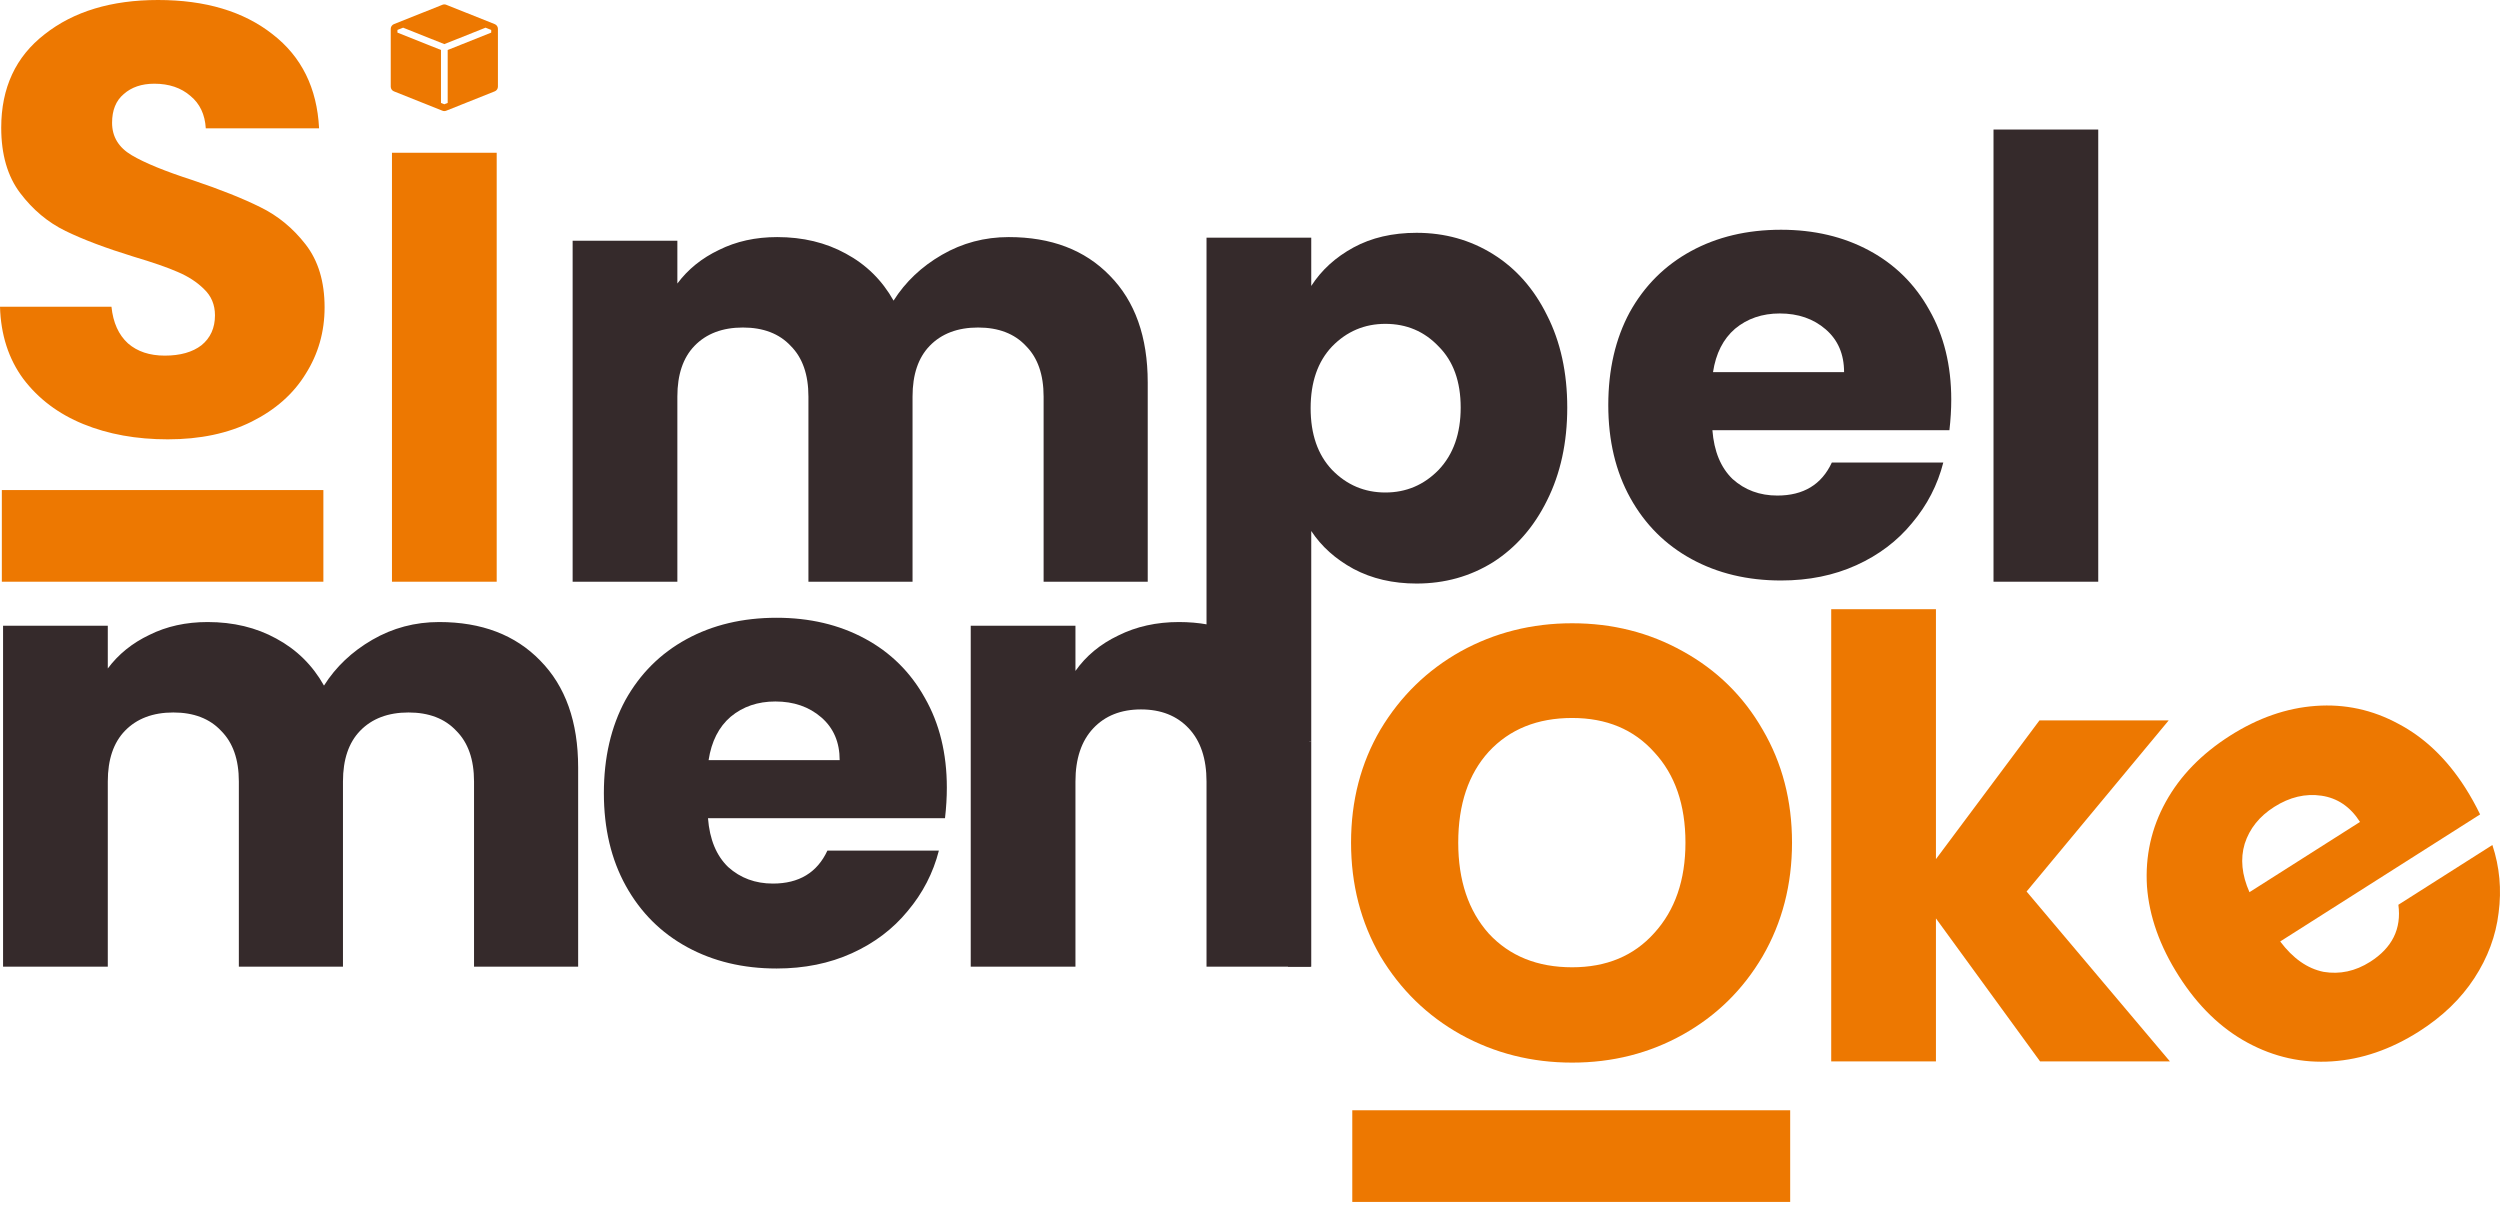 <svg width="512" height="247" viewBox="0 0 512 247" fill="none" xmlns="http://www.w3.org/2000/svg">
<path d="M417.804 217.371L396.481 188.088V217.371H375.033V124.766H396.481V175.949L417.679 147.542H444.144L415.045 182.582L444.395 217.371H417.804Z" fill="#ED7801"/>
<path d="M321.976 217.622C313.698 217.622 306.089 215.703 299.148 211.865C292.291 208.027 286.814 202.688 282.717 195.847C278.703 188.922 276.696 181.164 276.696 172.57C276.696 163.977 278.703 156.26 282.717 149.419C286.814 142.578 292.291 137.239 299.148 133.401C306.089 129.563 313.698 127.645 321.976 127.645C330.255 127.645 337.822 129.563 344.679 133.401C351.619 137.239 357.055 142.578 360.985 149.419C364.998 156.26 367.005 163.977 367.005 172.57C367.005 181.164 364.998 188.922 360.985 195.847C356.971 202.688 351.536 208.027 344.679 211.865C337.822 215.703 330.255 217.622 321.976 217.622ZM321.976 198.099C329 198.099 334.603 195.763 338.784 191.091C343.048 186.42 345.181 180.246 345.181 172.57C345.181 164.812 343.048 158.638 338.784 154.05C334.603 149.378 329 147.042 321.976 147.042C314.869 147.042 309.182 149.336 304.918 153.924C300.737 158.513 298.646 164.728 298.646 172.57C298.646 180.329 300.737 186.545 304.918 191.217C309.182 195.805 314.869 198.099 321.976 198.099Z" fill="#ED7801"/>
<path d="M89.933 127.394C98.629 127.394 105.528 130.022 110.628 135.278C115.813 140.534 118.405 147.834 118.405 157.178V197.974H97.082V160.056C97.082 155.551 95.87 152.089 93.445 149.67C91.103 147.167 87.842 145.915 83.661 145.915C79.48 145.915 76.177 147.167 73.752 149.67C71.411 152.089 70.24 155.551 70.24 160.056V197.974H48.917V160.056C48.917 155.551 47.705 152.089 45.28 149.67C42.938 147.167 39.677 145.915 35.496 145.915C31.315 145.915 28.012 147.167 25.587 149.67C23.246 152.089 22.076 155.551 22.076 160.056V197.974H0.627V128.145H22.076V136.905C24.25 133.985 27.093 131.691 30.605 130.022C34.117 128.27 38.089 127.394 42.52 127.394C47.788 127.394 52.471 128.521 56.569 130.773C60.749 133.026 64.011 136.238 66.352 140.409C68.777 136.571 72.08 133.443 76.261 131.023C80.442 128.604 84.999 127.394 89.933 127.394Z" fill="#352A2B"/>
<path d="M34.367 89.977C27.929 89.977 22.159 88.934 17.058 86.848C11.958 84.763 7.86 81.676 4.766 77.588C1.756 73.5 0.167 68.578 0 62.821H22.828C23.163 66.075 24.291 68.578 26.215 70.33C28.138 71.998 30.646 72.832 33.74 72.832C36.918 72.832 39.426 72.123 41.266 70.705C43.106 69.203 44.026 67.159 44.026 64.573C44.026 62.404 43.273 60.61 41.768 59.192C40.346 57.774 38.548 56.606 36.374 55.688C34.284 54.77 31.274 53.727 27.343 52.559C21.657 50.808 17.017 49.056 13.421 47.304C9.825 45.552 6.731 42.965 4.139 39.545C1.547 36.124 0.251 31.661 0.251 26.155C0.251 17.979 3.219 11.597 9.156 7.008C15.093 2.336 22.828 0 32.361 0C42.06 0 49.879 2.336 55.816 7.008C61.753 11.597 64.93 18.02 65.349 26.28H42.144C41.977 23.443 40.932 21.232 39.008 19.647C37.085 17.979 34.618 17.144 31.608 17.144C29.016 17.144 26.925 17.854 25.337 19.272C23.748 20.607 22.953 22.567 22.953 25.154C22.953 27.99 24.291 30.201 26.967 31.786C29.643 33.371 33.824 35.081 39.51 36.917C45.196 38.836 49.795 40.671 53.307 42.423C56.903 44.175 59.997 46.72 62.589 50.057C65.181 53.394 66.477 57.69 66.477 62.946C66.477 67.952 65.181 72.499 62.589 76.587C60.081 80.675 56.401 83.928 51.551 86.348C46.701 88.767 40.974 89.977 34.367 89.977Z" fill="#ED7801"/>
<path d="M101.723 31.285V119.135H80.275V31.285H101.723Z" fill="#ED7801"/>
<path d="M206.582 48.555C215.278 48.555 222.177 51.183 227.277 56.439C232.462 61.695 235.054 68.995 235.054 78.339V119.135H213.731V81.217C213.731 76.712 212.519 73.25 210.094 70.83C207.752 68.327 204.491 67.076 200.31 67.076C196.129 67.076 192.826 68.327 190.401 70.83C188.06 73.25 186.889 76.712 186.889 81.217V119.135H165.566V81.217C165.566 76.712 164.354 73.25 161.929 70.83C159.587 68.327 156.326 67.076 152.145 67.076C147.964 67.076 144.661 68.327 142.236 70.83C139.895 73.25 138.724 76.712 138.724 81.217V119.135H117.276V49.306H138.724V58.066C140.899 55.146 143.742 52.852 147.254 51.183C150.766 49.431 154.738 48.555 159.169 48.555C164.437 48.555 169.12 49.681 173.217 51.934C177.398 54.186 180.66 57.398 183.001 61.57C185.426 57.732 188.729 54.603 192.91 52.184C197.091 49.765 201.648 48.555 206.582 48.555Z" fill="#352A2B"/>
<path d="M268.543 58.566C270.634 55.313 273.519 52.685 277.198 50.682C280.877 48.68 285.184 47.679 290.117 47.679C295.887 47.679 301.113 49.139 305.796 52.059C310.479 54.979 314.158 59.15 316.834 64.573C319.593 69.996 320.973 76.295 320.973 83.47C320.973 90.644 319.593 96.985 316.834 102.491C314.158 107.914 310.479 112.127 305.796 115.13C301.113 118.05 295.887 119.51 290.117 119.51C285.267 119.51 280.961 118.509 277.198 116.507C273.519 114.505 270.634 111.918 268.543 108.748V151.797H247.095V48.68H268.543V58.566ZM299.148 83.47C299.148 78.13 297.643 73.959 294.633 70.955C291.706 67.868 288.069 66.325 283.72 66.325C279.456 66.325 275.818 67.868 272.808 70.955C269.881 74.042 268.418 78.255 268.418 83.595C268.418 88.934 269.881 93.147 272.808 96.234C275.818 99.321 279.456 100.864 283.72 100.864C287.985 100.864 291.622 99.321 294.633 96.234C297.643 93.064 299.148 88.809 299.148 83.47Z" fill="#352A2B"/>
<path d="M399.617 81.843C399.617 83.845 399.491 85.931 399.24 88.1H350.699C351.034 92.438 352.414 95.775 354.839 98.111C357.347 100.364 360.399 101.49 363.995 101.49C369.347 101.49 373.068 99.237 375.158 94.732H397.986C396.816 99.321 394.683 103.451 391.589 107.121C388.579 110.792 384.774 113.67 380.175 115.756C375.576 117.842 370.434 118.885 364.747 118.885C357.891 118.885 351.787 117.425 346.435 114.505C341.083 111.585 336.902 107.413 333.892 101.991C330.882 96.568 329.377 90.227 329.377 82.969C329.377 75.711 330.84 69.37 333.767 63.947C336.777 58.525 340.958 54.353 346.309 51.433C351.661 48.513 357.807 47.053 364.747 47.053C371.521 47.053 377.541 48.472 382.809 51.308C388.077 54.145 392.175 58.191 395.101 63.447C398.112 68.703 399.617 74.835 399.617 81.843ZM377.667 76.211C377.667 72.54 376.412 69.621 373.904 67.451C371.395 65.282 368.26 64.198 364.497 64.198C360.901 64.198 357.849 65.241 355.34 67.326C352.915 69.412 351.41 72.374 350.825 76.211H377.667Z" fill="#352A2B"/>
<path d="M429.72 26.53V119.135H408.271V26.53H429.72Z" fill="#352A2B"/>
<path d="M241.451 127.394C249.645 127.394 256.168 130.064 261.018 135.403C265.951 140.659 268.418 147.918 268.418 157.178V197.974H247.095V160.056C247.095 155.384 245.883 151.755 243.458 149.169C241.033 146.583 237.772 145.29 233.674 145.29C229.577 145.29 226.316 146.583 223.891 149.169C221.466 151.755 220.253 155.384 220.253 160.056V197.974H198.805V128.145H220.253V137.406C222.427 134.319 225.354 131.899 229.033 130.147C232.713 128.312 236.852 127.394 241.451 127.394Z" fill="#352A2B"/>
<path d="M504.874 161.314C505.953 163.003 506.97 164.829 507.926 166.793L466.986 192.812C469.604 196.292 472.565 198.367 475.868 199.037C479.197 199.592 482.377 198.906 485.41 196.979C489.924 194.11 491.849 190.216 491.186 185.296L510.44 173.059C511.924 177.557 512.349 182.183 511.716 186.937C511.154 191.647 509.495 196.114 506.739 200.338C503.983 204.563 500.207 208.199 495.412 211.247C489.629 214.922 483.694 216.963 477.608 217.368C471.522 217.774 465.749 216.497 460.29 213.537C454.831 210.577 450.147 206.036 446.239 199.914C442.33 193.793 440.15 187.66 439.699 181.518C439.318 175.331 440.598 169.571 443.539 164.24C446.48 158.909 450.878 154.383 456.731 150.663C462.444 147.032 468.286 145.001 474.256 144.57C480.227 144.138 485.861 145.355 491.16 148.219C496.529 151.038 501.101 155.403 504.874 161.314ZM483.329 168.33C481.352 165.234 478.722 163.444 475.438 162.959C472.154 162.474 468.926 163.24 465.752 165.257C462.719 167.184 460.707 169.7 459.714 172.804C458.792 175.863 459.117 179.167 460.69 182.718L483.329 168.33Z" fill="#ED7801"/>
<path d="M193.913 161.308C193.913 163.31 193.788 165.396 193.537 167.565H144.996C145.33 171.903 146.71 175.24 149.135 177.576C151.644 179.829 154.696 180.955 158.291 180.955C163.643 180.955 167.364 178.702 169.455 174.197H192.283C191.112 178.786 188.98 182.916 185.886 186.586C182.875 190.257 179.071 193.135 174.472 195.221C169.873 197.307 164.73 198.35 159.044 198.35C152.187 198.35 146.083 196.89 140.731 193.97C135.38 191.05 131.199 186.878 128.188 181.456C125.178 176.033 123.673 169.692 123.673 162.434C123.673 155.176 125.136 148.835 128.063 143.412C131.073 137.99 135.254 133.818 140.606 130.898C145.958 127.978 152.104 126.518 159.044 126.518C165.817 126.518 171.838 127.937 177.106 130.773C182.374 133.61 186.471 137.656 189.398 142.912C192.408 148.168 193.913 154.3 193.913 161.308ZM171.963 155.676C171.963 152.006 170.709 149.086 168.2 146.916C165.692 144.747 162.556 143.663 158.793 143.663C155.197 143.663 152.145 144.706 149.637 146.791C147.212 148.877 145.707 151.839 145.121 155.676H171.963Z" fill="#352A2B"/>
<path fill-rule="evenodd" clip-rule="evenodd" d="M101.326 4.945C101.517 5.021 101.681 5.153 101.796 5.323C101.912 5.492 101.974 5.693 101.974 5.898V17.754C101.974 17.959 101.912 18.16 101.796 18.329C101.681 18.499 101.517 18.631 101.326 18.706L91.38 22.676C91.135 22.774 90.861 22.774 90.616 22.676L80.67 18.706C80.479 18.63 80.316 18.499 80.201 18.329C80.085 18.159 80.024 17.959 80.024 17.754V5.898C80.024 5.693 80.085 5.493 80.201 5.323C80.316 5.153 80.479 5.022 80.67 4.945L90.235 1.128L90.24 1.126L90.616 0.976C90.862 0.878 91.136 0.878 91.382 0.976L91.757 1.126L91.763 1.128L101.326 4.945ZM99.441 5.667L90.999 9.036L82.556 5.667L81.396 6.131V6.678L90.313 10.237V21.08L90.999 21.354L91.685 21.08V10.238L100.602 6.679V6.132L99.441 5.668V5.667Z" fill="#ED7801"/>
<path d="M263.777 151.797H268.543V197.974H263.777V151.797Z" fill="#352A2B"/>
<path d="M276.947 227.383H366.629V246.154H276.947V227.383Z" fill="#ED7801"/>
<path d="M0.376 100.364H66.227V119.135H0.376V100.364Z" fill="#ED7801"/>
</svg>
